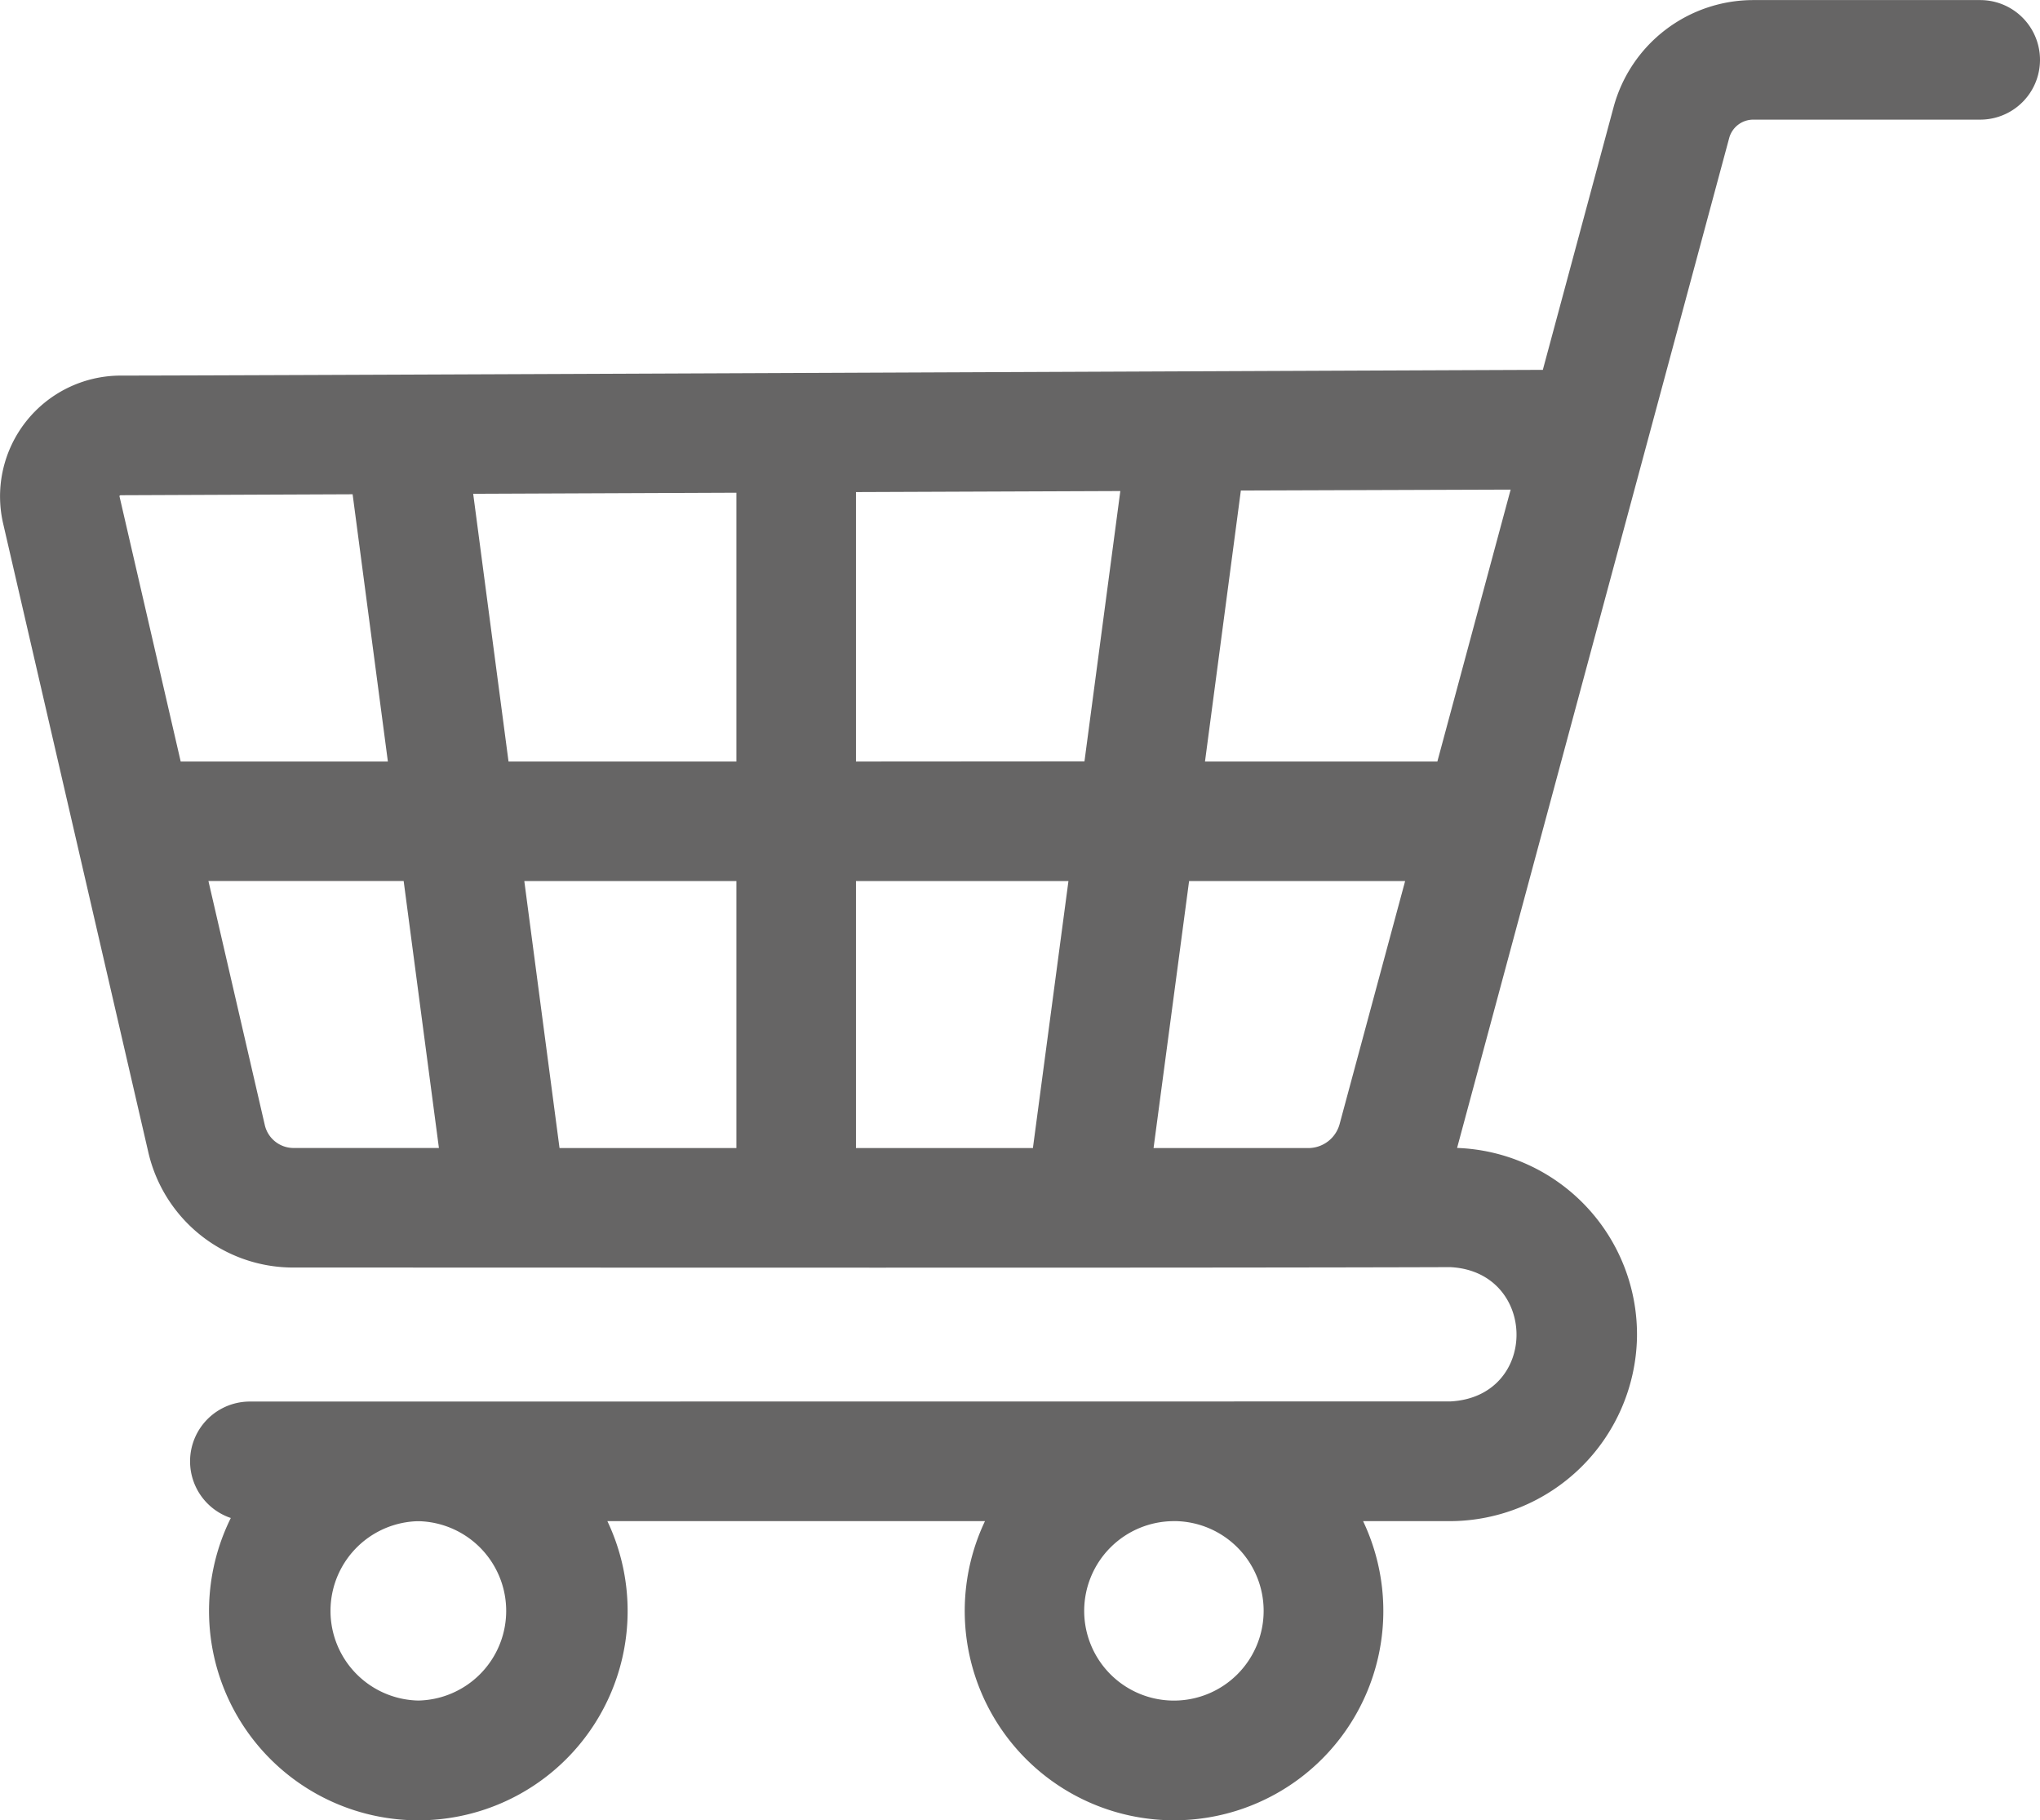 <svg id="Layer_1" data-name="Layer 1" xmlns="http://www.w3.org/2000/svg" viewBox="0 0 512 456.75"><defs><style>.cls-1{fill:#666565;}</style></defs><title>shopping-cart</title><path class="cls-1" d="M62.71,379.32a15,15,0,0,0-4.78,29.22,52.53,52.53,0,1,0,94.51.79h94.77a52.53,52.53,0,1,0,94.9,0H364a47.08,47.08,0,0,0,46.85-46,46.84,46.84,0,0,0-45.15-47.65L434,62.23a6.26,6.26,0,0,1,6-4.59h57a15,15,0,0,0,0-30H440a36.33,36.33,0,0,0-35,26.79l-17.78,66c-112.19.45-331.24,1.44-357,1.44A30.31,30.31,0,0,0,.79,159L37.21,316.69a37.3,37.3,0,0,0,36.5,29c64.15,0,228.12.12,290.29-.1,21.94,1.09,22.37,32.55,0,33.7Zm231.93,30h0a22.52,22.52,0,1,1-22.53,22.52A22.54,22.54,0,0,1,294.68,409.33ZM105,454.35a22.51,22.51,0,0,1-.37-45h.73a22.51,22.51,0,0,1-.36,45ZM30.09,152a.23.23,0,0,1,.23-.11l58.18-.24,8.85,67.06h-52L30,152.21a.23.23,0,0,1,.06-.25ZM140.43,315.71l-8.84-67h53.23v67Zm74.4,0v-67h53.33l-8.92,67Zm74.69,0,8.92-67h54.22l-16.45,61a8.15,8.15,0,0,1-7.83,6H289.52Zm-74.69-97V151.1l66.35-.26-9,67.83Zm-87.2,0-8.87-67.18,66.06-.27v67.45Zm251.51-68.23-18.39,68.23H302.43l9-68ZM66.46,309.94,52.31,248.69h49l8.85,67H73.71A7.41,7.41,0,0,1,66.46,309.94Z" transform="translate(0 -27.62)"/></svg>
